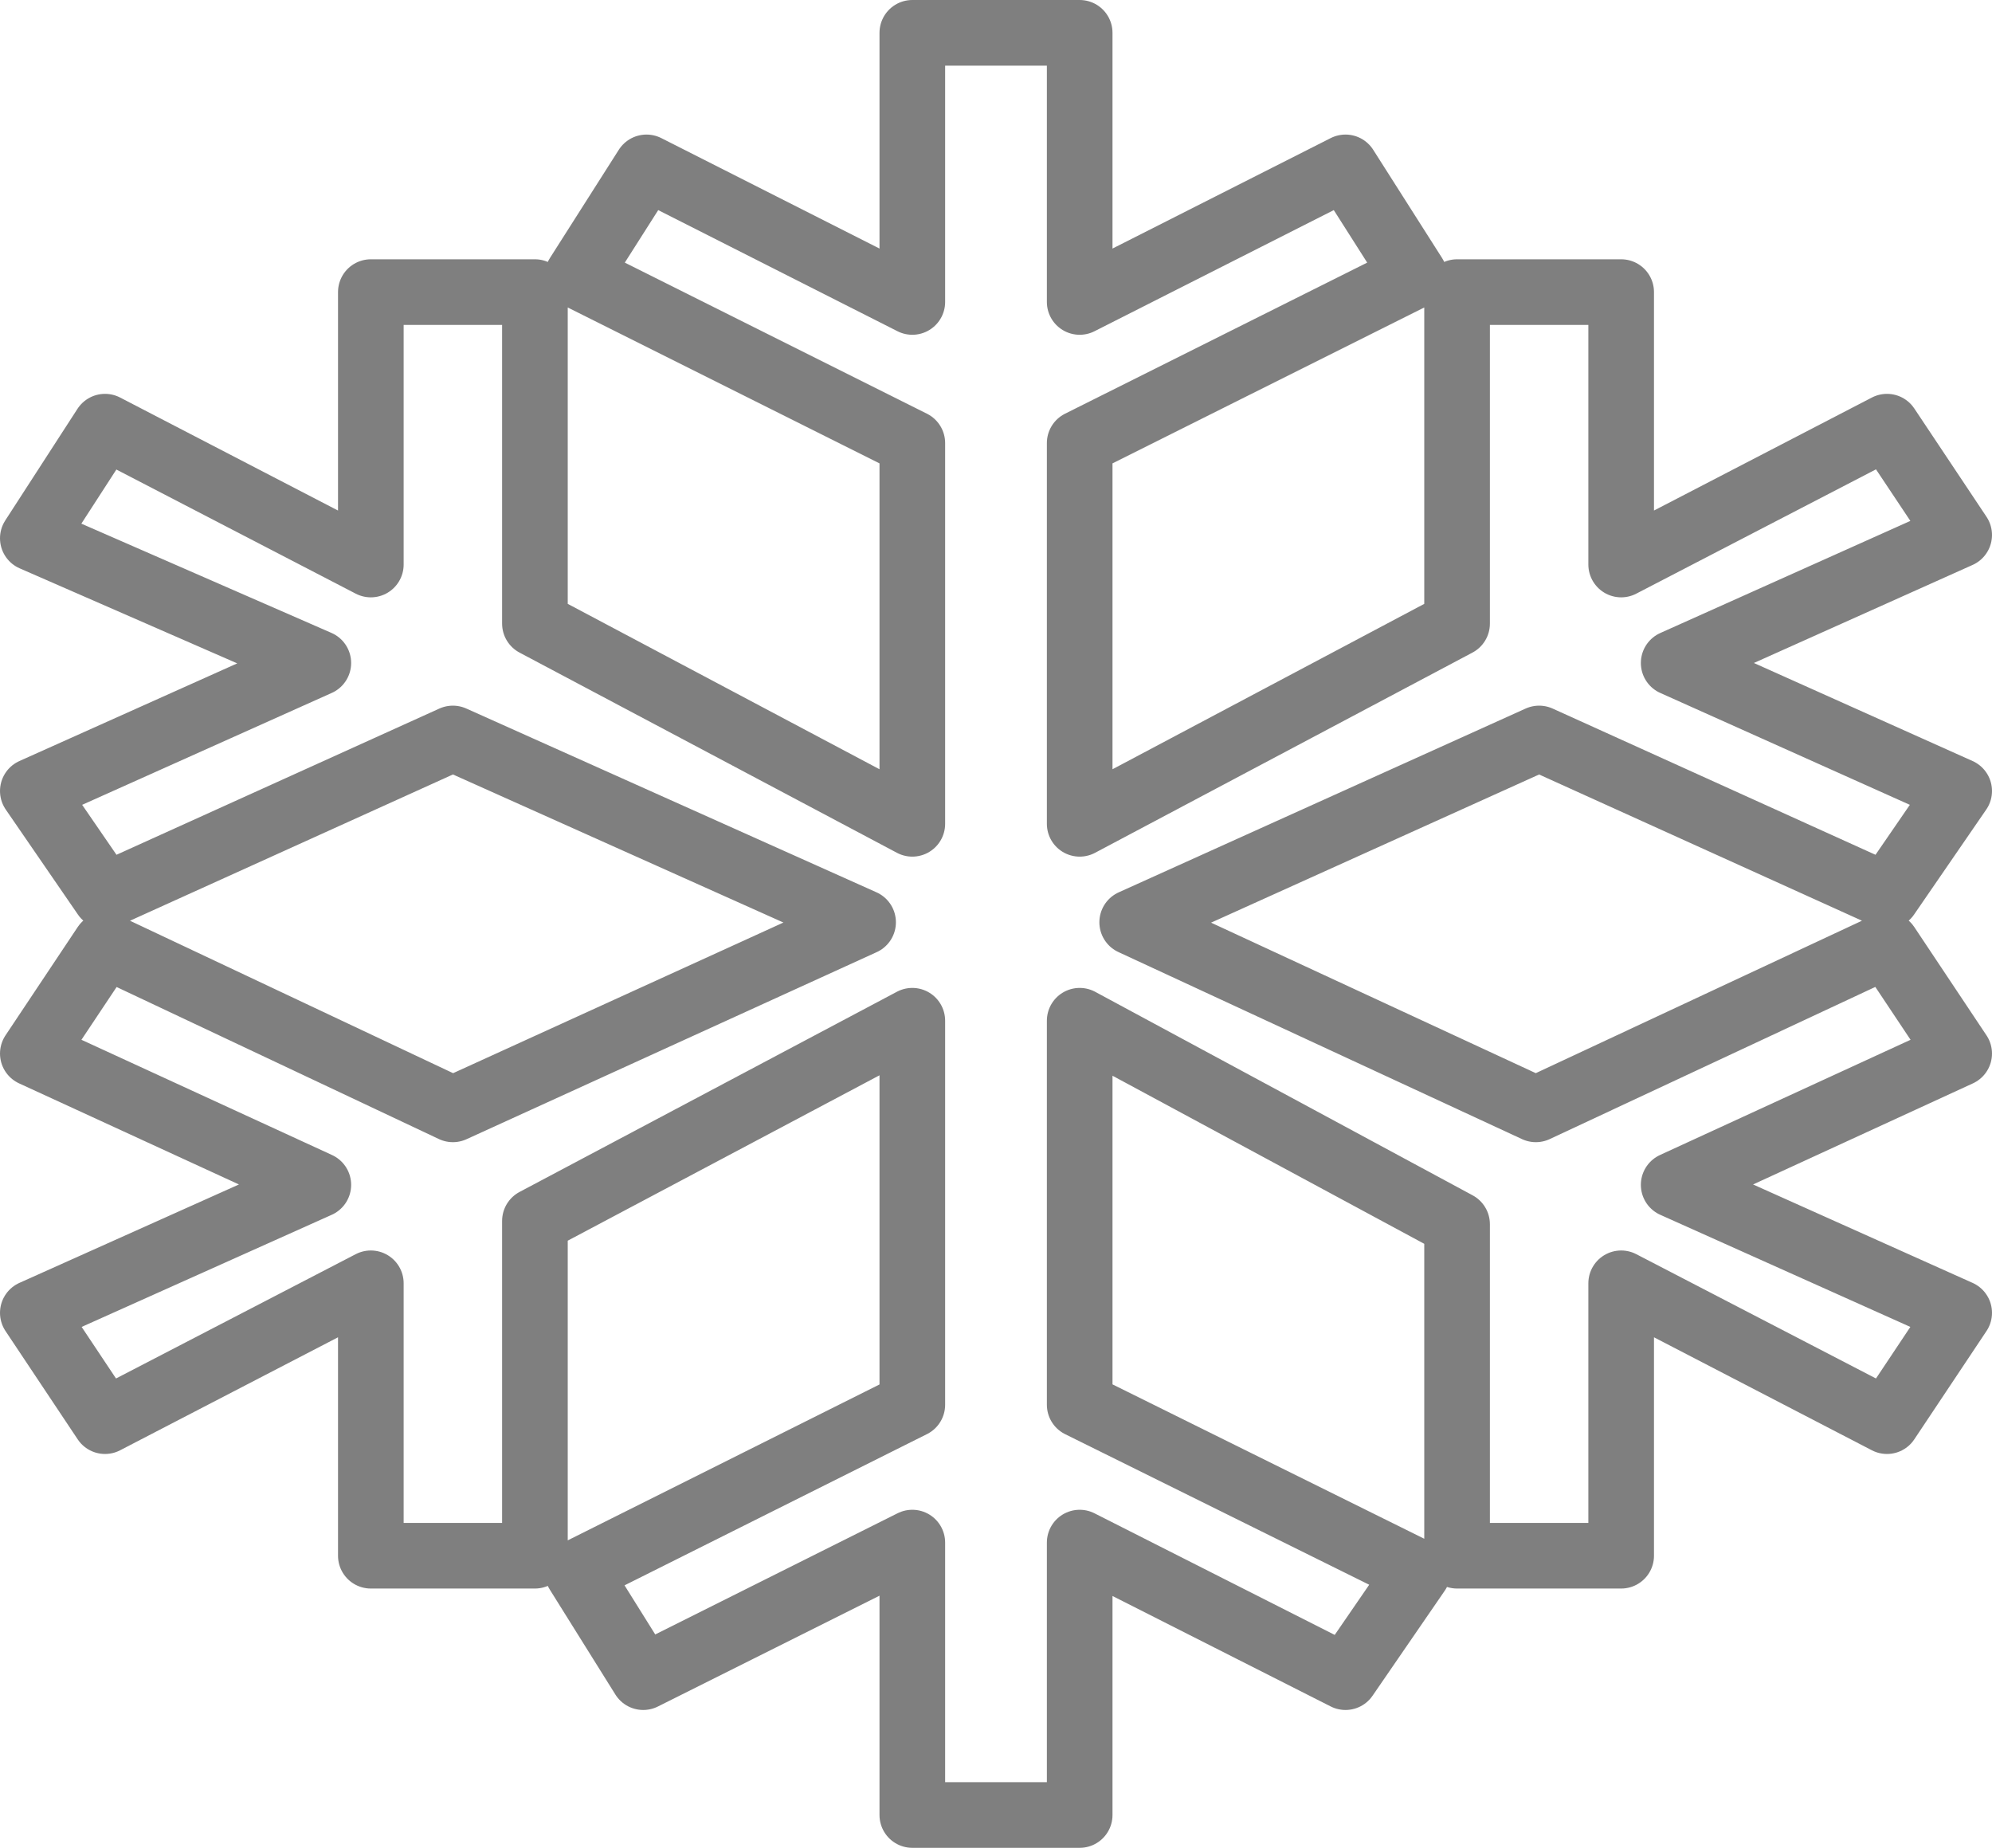 <?xml version="1.0" encoding="UTF-8" standalone="no"?>
<svg xmlns:xlink="http://www.w3.org/1999/xlink" height="28.15px" width="30.35px" xmlns="http://www.w3.org/2000/svg">
  <g transform="matrix(1.0, 0.0, 0.0, 1.0, -384.65, -238.1)">
    <path d="M405.15 240.65 L406.2 242.3 401.1 244.85 401.1 250.65 406.85 247.6 406.85 242.55 409.35 242.55 409.35 246.7 413.4 244.6 414.5 246.25 410.15 248.2 414.5 250.15 413.4 251.75 408.1 249.35 401.9 252.15 408.05 255.0 413.4 252.5 414.5 254.15 410.15 256.15 414.5 258.1 413.4 259.75 409.35 257.65 409.35 261.8 406.85 261.8 406.85 256.75 401.1 253.65 401.1 259.5 406.25 262.05 405.15 263.65 401.1 261.6 401.1 265.75 398.55 265.75 398.55 261.6 394.45 263.65 393.45 262.05 398.55 259.5 398.55 253.65 392.8 256.7 392.8 261.8 390.3 261.8 390.3 257.65 386.25 259.75 385.15 258.1 389.5 256.15 385.15 254.15 386.25 252.5 391.55 255.0 397.8 252.15 391.55 249.35 386.25 251.75 385.15 250.15 389.5 248.2 385.15 246.3 386.25 244.6 390.3 246.7 390.3 242.55 392.8 242.55 392.8 247.6 398.55 250.65 398.55 244.85 393.45 242.3 394.5 240.65 398.55 242.7 398.55 238.6 401.1 238.6 401.1 242.7 405.15 240.65 Z" fill="none" stroke="#000000" stroke-linecap="round" stroke-linejoin="round" stroke-opacity="0.502" stroke-width="1.0"/>
  </g>
</svg>
